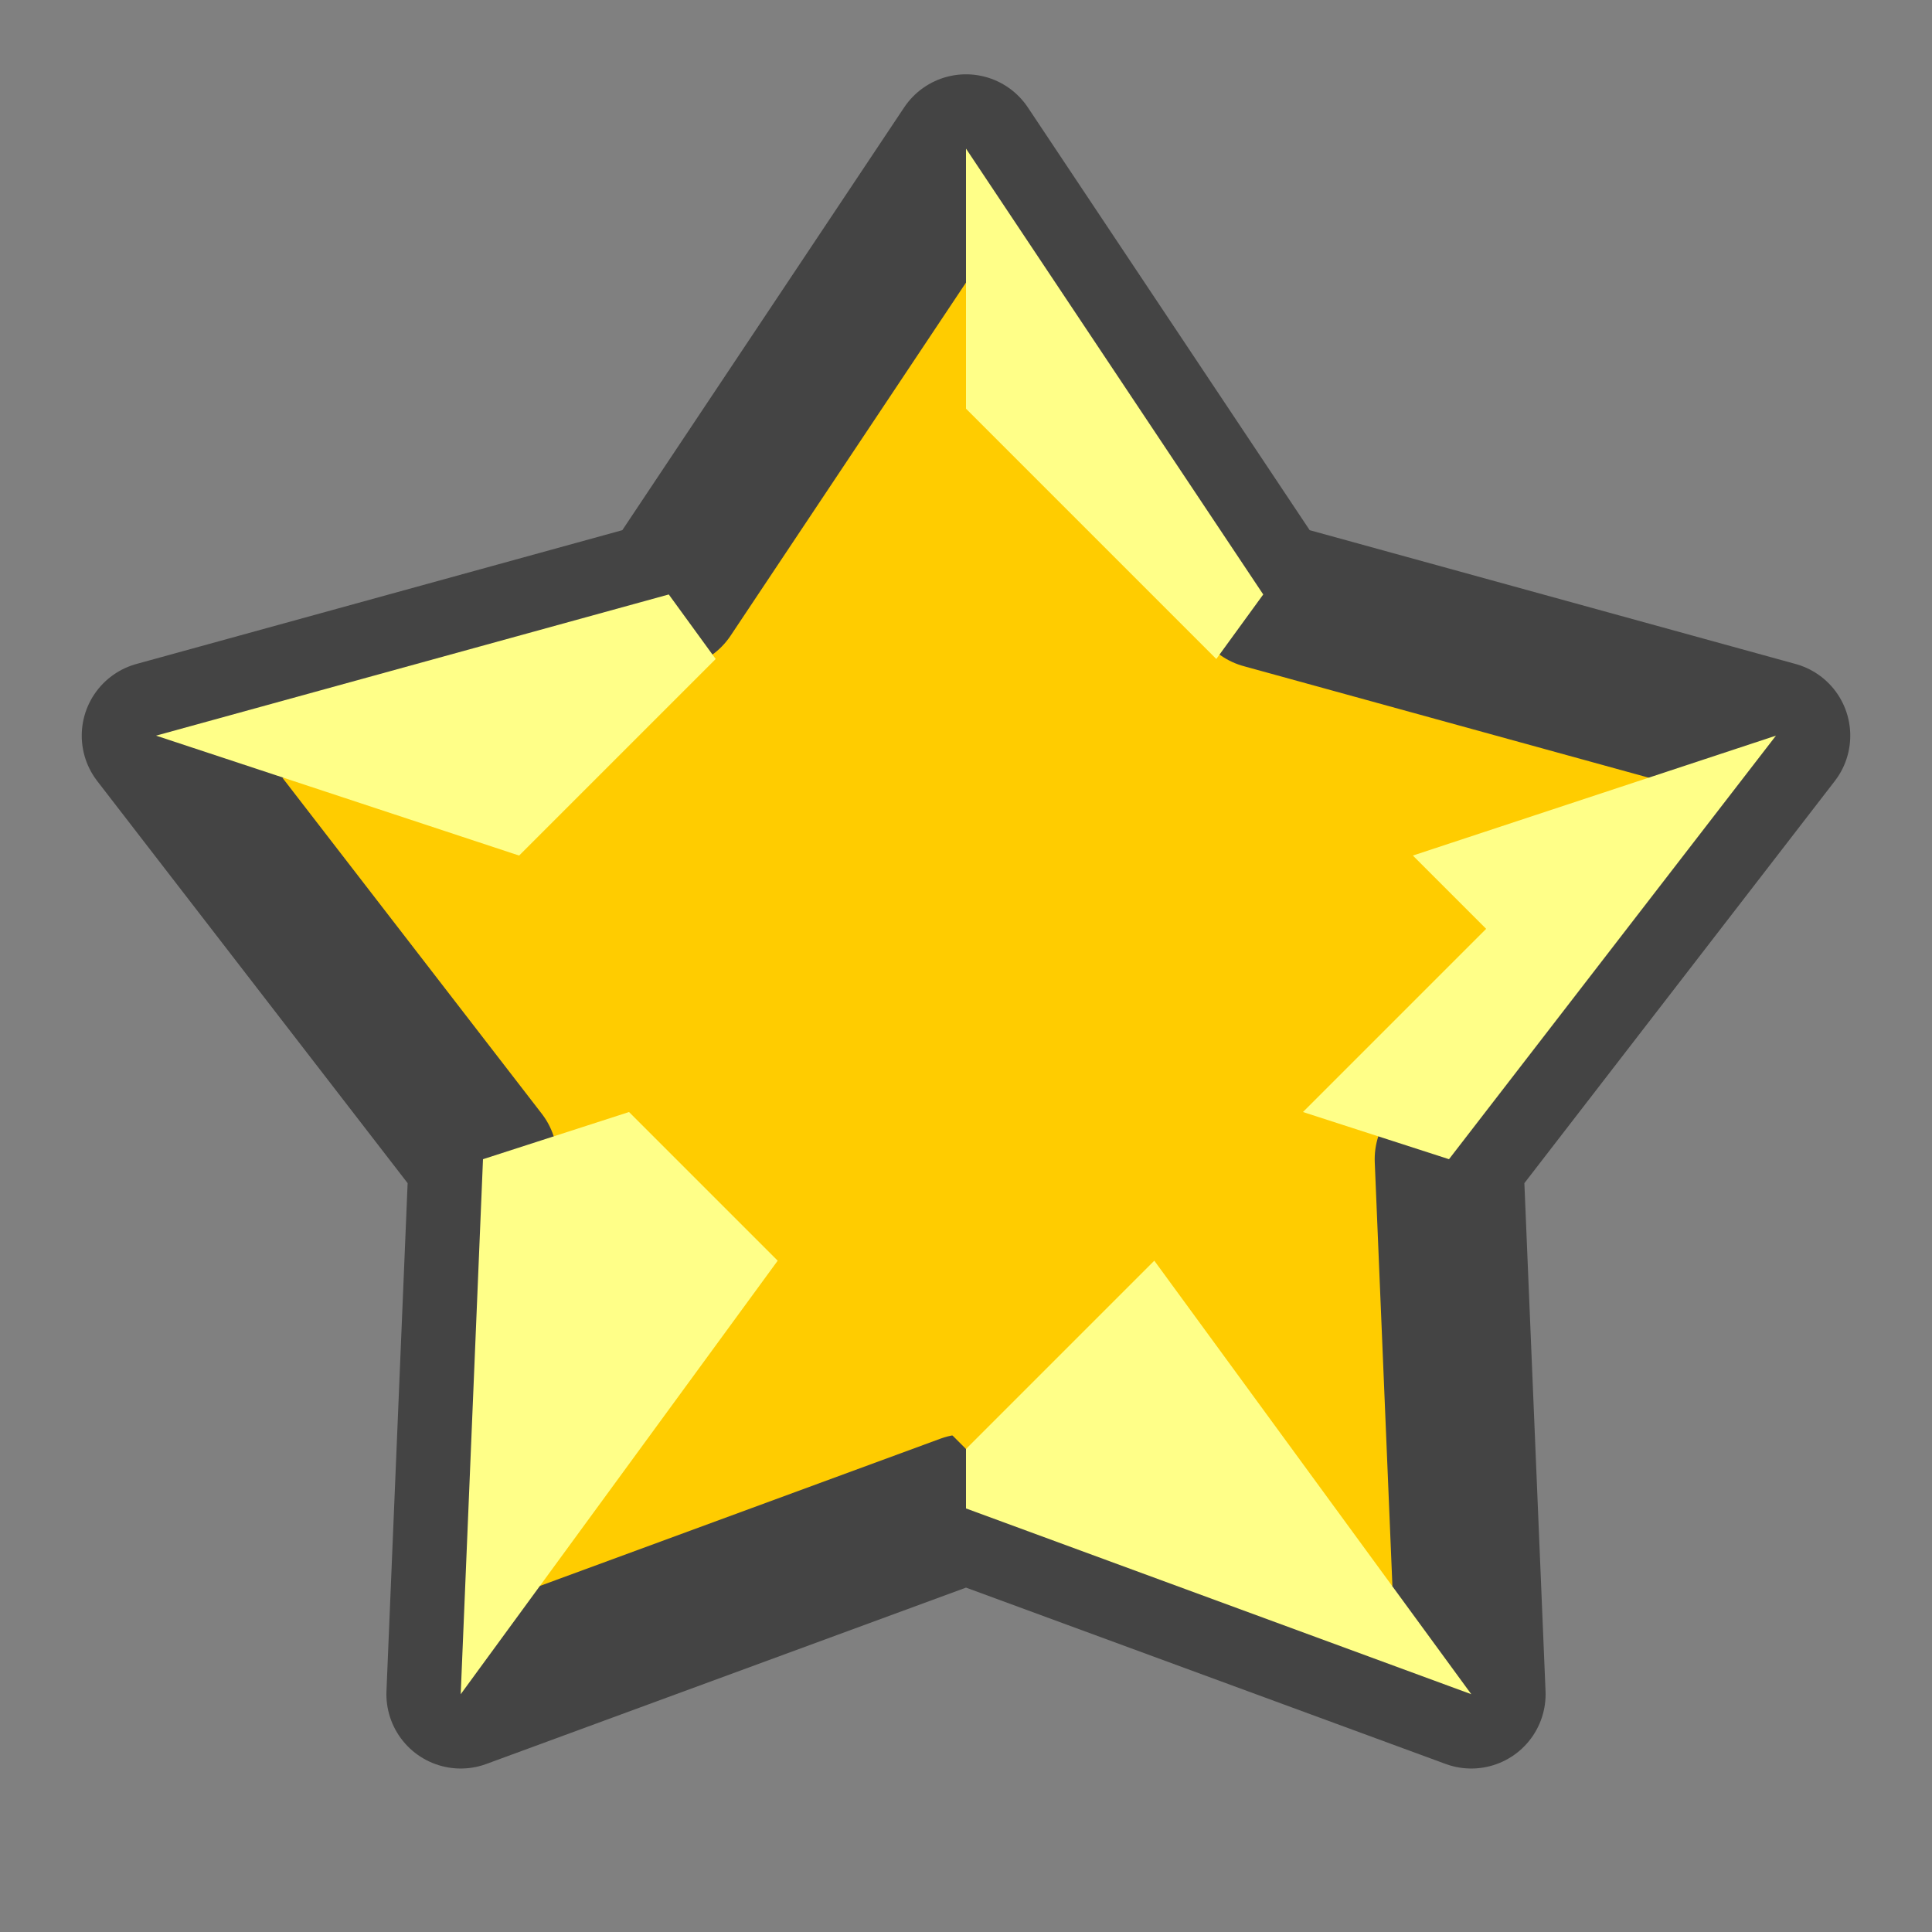 <?xml version="1.0" encoding="utf-8"?>
<svg xmlns="http://www.w3.org/2000/svg" width="26" height="26" viewBox="0 0 260 260">
  <rect x="0" y="0" width="260" height="260" fill="#808080" stroke="none"/>
  <polygon points="130,20 170,80 239,99 195,156 198,228 130,203 62,228 65,156 21,99 90,80" style="paint-order: stroke;" fill="#fc0" stroke-width="20" stroke-linejoin="round" stroke="#444" />
  <polygon points="130,20 170,80 130,135 239,99 195,156 130,135 198,228 130,203 130,135 62,228 65,156 130,135 21,99 90,80 130,135" fill="#ff8" />
  <polygon points="130,55 200,125 130,195 60,125" fill="#fc0" />
</svg>
